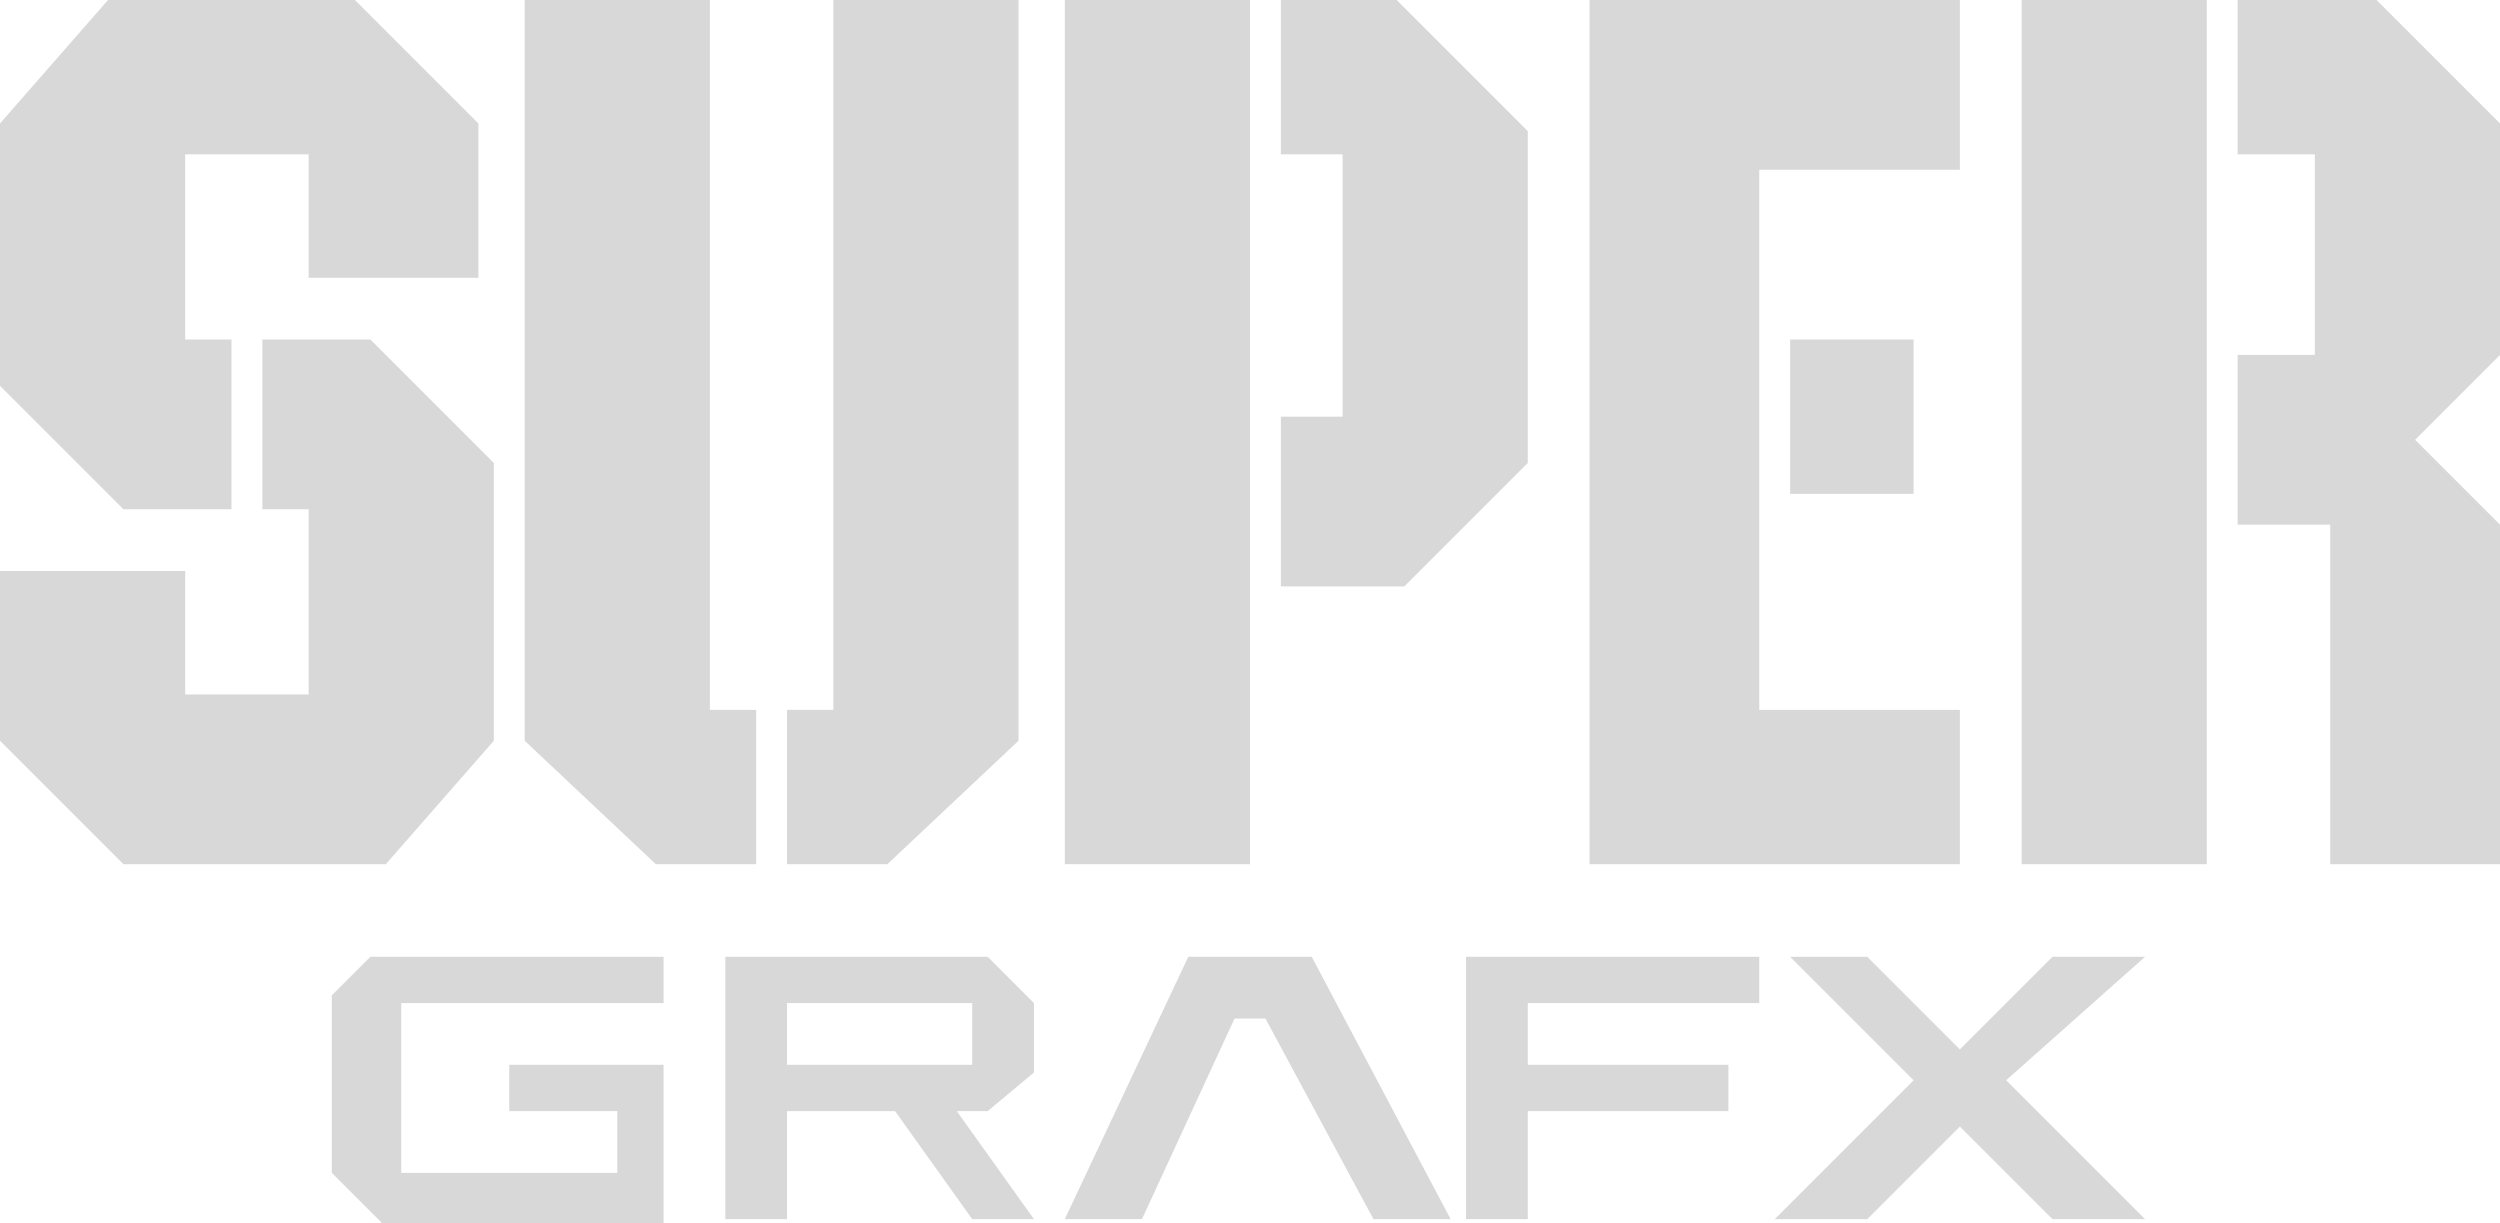 <?xml version="1.0" encoding="utf-8"?>
<!-- Generator: Adobe Illustrator 13.0.0, SVG Export Plug-In . SVG Version: 6.00 Build 14948)  -->
<svg version="1.2" baseProfile="tiny" id="svg2" xmlns:svg="http://www.w3.org/2000/svg"
	 xmlns="http://www.w3.org/2000/svg" xmlns:xlink="http://www.w3.org/1999/xlink" x="0px" y="0px" width="316.575px"
	 height="154.868px" viewBox="122.277 6.458 316.575 154.868" xml:space="preserve">
<g id="layer1">
</g>
<g id="layer5">
</g>
<polygon fill="#d8d8d8" points="167.223,6.458 135.956,6.458 122.277,22.092 122.277,55.313 137.91,70.946 151.589,70.946 
	151.589,49.45 145.727,49.45 145.727,26 161.36,26 161.36,41.634 182.856,41.634 182.856,22.092 "/>
<polygon fill="#d8d8d8" points="137.91,115.892 171.131,115.892 184.81,100.259 184.81,65.084 169.177,49.45 155.498,49.45 
	155.498,70.946 161.36,70.946 161.36,94.396 145.727,94.396 145.727,78.762 122.277,78.762 122.277,100.259 "/>
<polygon fill="#d8d8d8" points="188.718,100.259 205.329,115.892 218.031,115.892 218.031,96.351 212.168,96.351 212.168,6.458 
	188.718,6.458 "/>
<polygon fill="#d8d8d8" points="251.251,100.259 234.642,115.892 221.939,115.892 221.939,96.351 227.801,96.351 227.801,6.458 
	251.251,6.458 "/>
<polygon fill="#d8d8d8" points="284.473,6.458 284.473,26 292.289,26 292.289,59.221 284.473,59.221 284.473,80.717 300.105,80.717 
	315.739,65.084 315.739,23.069 299.129,6.458 "/>
<rect x="257.114" y="6.458" fill="#d8d8d8" width="23.45" height="109.433"/>
<polygon fill="#d8d8d8" points="345.051,27.955 370.456,27.955 370.456,6.458 323.556,6.458 323.556,115.892 370.456,115.892 
	370.456,96.351 345.051,96.351 "/>
<rect x="348.96" y="49.45" fill="#d8d8d8" width="15.634" height="19.542"/>
<polygon fill="#d8d8d8" points="405.631,6.458 423.219,6.458 438.852,22.092 438.852,51.404 428.104,62.152 438.852,72.9 
	438.852,115.892 417.355,115.892 417.355,72.9 405.631,72.9 405.631,51.404 415.401,51.404 415.401,26 405.631,26 "/>
<rect x="378.273" y="6.458" fill="#d8d8d8" width="23.448" height="109.433"/>
<polygon fill="#d8d8d8" points="169.177,127.616 164.291,132.502 164.291,154.976 170.642,161.326 206.306,161.326 206.306,141.296 
	186.765,141.296 186.765,147.159 200.443,147.159 200.443,154.976 173.085,154.976 173.085,133.479 206.306,133.479 
	206.306,127.616 "/>
<g>
	<path fill="#d8d8d8" d="M253.206,142.273v-8.794l-5.862-5.863h-33.221v33.221h7.816v-13.678h13.679l9.771,13.678h7.817
		l-9.771-13.678h3.909L253.206,142.273z M245.389,141.296h-23.45v-7.816h23.45V141.296z"/>
</g>
<polygon fill="#d8d8d8" points="257.114,160.837 272.748,127.616 288.381,127.616 305.969,160.837 296.197,160.837 282.519,135.434 
	278.61,135.434 266.885,160.837 "/>
<polygon fill="#d8d8d8" points="307.922,127.616 307.922,160.837 315.739,160.837 315.739,147.159 341.143,147.159 341.143,141.296 
	315.739,141.296 315.739,133.479 345.051,133.479 345.051,127.616 "/>
<polygon fill="#d8d8d8" points="348.96,127.616 364.594,143.25 347.006,160.837 358.73,160.837 370.456,149.112 382.181,160.837 
	393.905,160.837 376.318,143.25 393.905,127.616 382.181,127.616 370.456,139.342 358.73,127.616 "/>
</svg>

